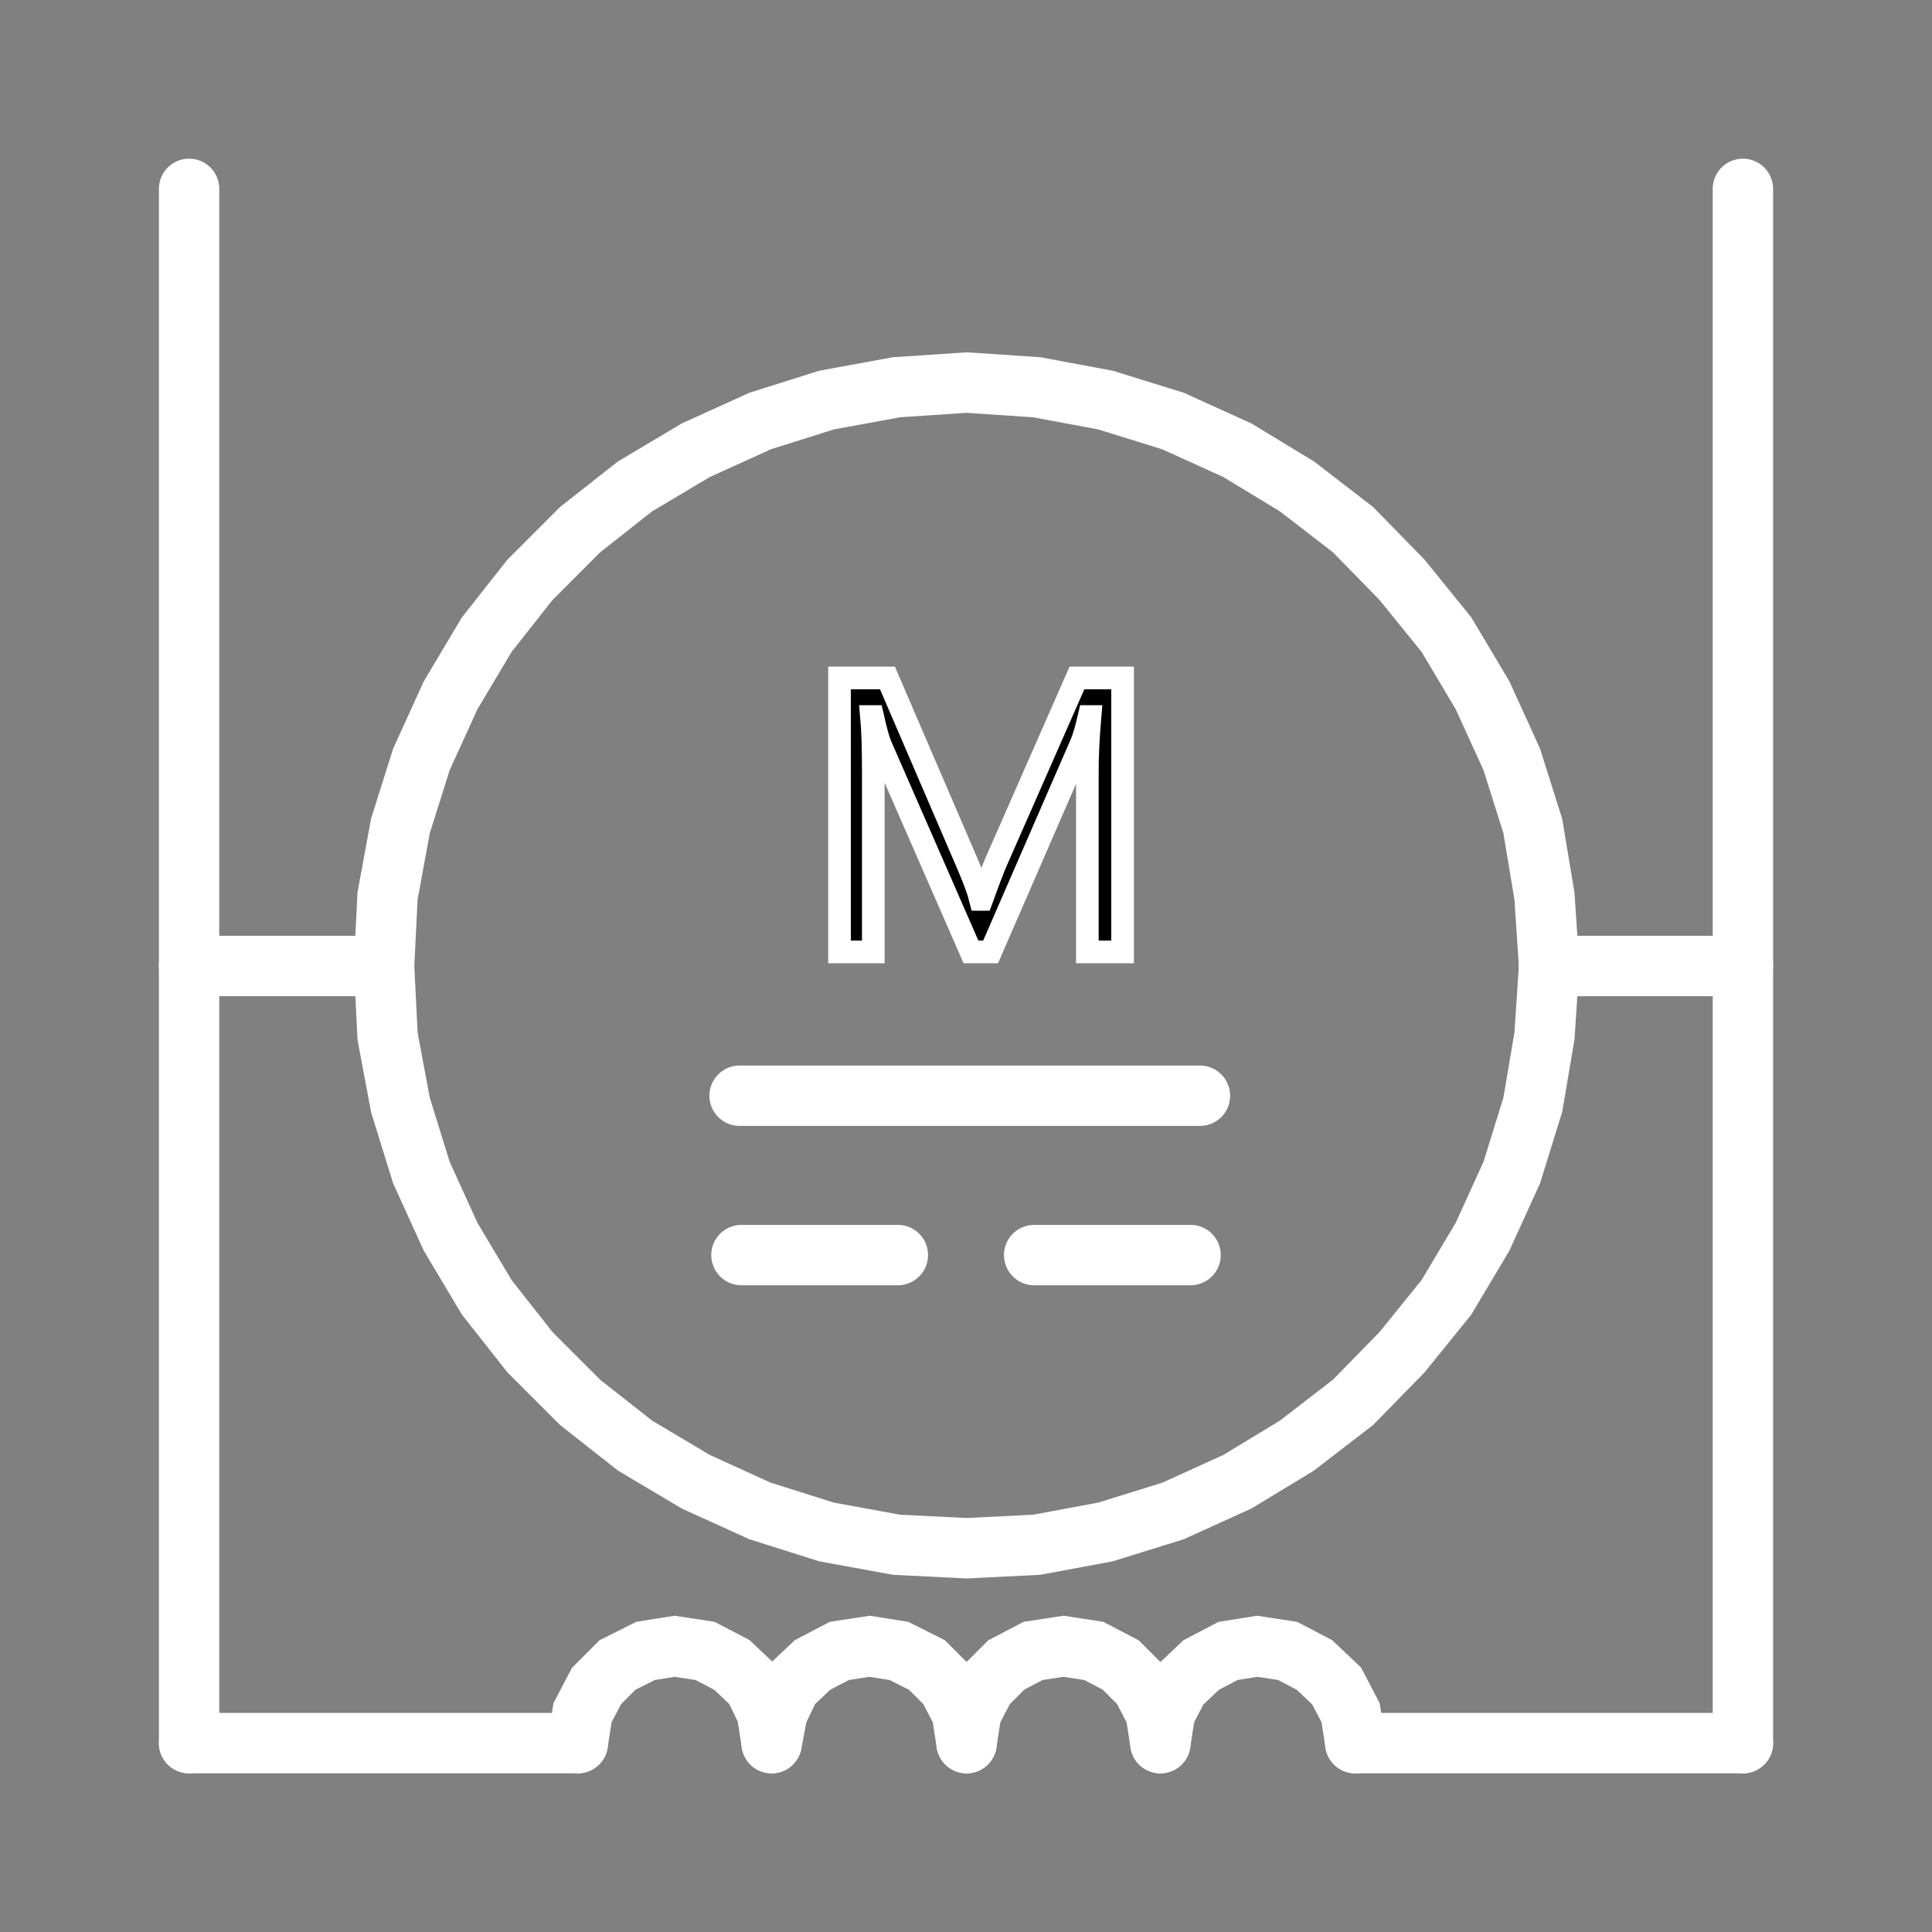  
<svg version="1.1" id="图层_1" xmlns:agg="http://www.example.com"
	 xmlns="http://www.w3.org/2000/svg" xmlns:xlink="http://www.w3.org/1999/xlink" x="0px" y="0px" width="64px" height="64px"
	 viewBox="0 0 64 64" enable-background="new 0 0 64 64" xml:space="preserve">
<rect x="0" y="0" width="64" height="64" fill="#808080" stroke="none"/>
<polygon fill="none" stroke="#FFFFFFE6" stroke-width="2" stroke-linecap="round" stroke-miterlimit="10" points="51.316,32 
	51.162,29.681 50.775,27.361 50.08,25.158 49.111,23.032 47.914,21.022 46.443,19.206 44.818,17.543 42.963,16.113 40.99,14.915 
	38.863,13.949 36.621,13.253 34.34,12.828 32.019,12.673 29.699,12.828 27.379,13.253 25.175,13.949 23.048,14.915 21.036,16.113 
	19.219,17.543 17.557,19.206 16.125,21.022 14.927,23.032 13.959,25.158 13.264,27.361 12.838,29.681 12.723,32 12.838,34.32 
	13.264,36.6 13.959,38.842 14.927,40.969 16.125,42.977 17.557,44.795 19.219,46.457 21.036,47.887 23.048,49.084 25.175,50.051 
	27.379,50.748 29.699,51.172 32.019,51.287 34.34,51.172 36.621,50.748 38.863,50.051 40.99,49.084 42.963,47.887 44.818,46.457 
	46.443,44.795 47.914,42.977 49.111,40.969 50.08,38.842 50.775,36.6 51.162,34.32 "/>
<line fill="none" stroke="#FFFFFFE6" stroke-width="2" stroke-linecap="round" stroke-miterlimit="10" x1="34.258" y1="41.576" x2="39.439" y2="41.576"/>
<line fill="none" stroke="#FFFFFFE6" stroke-width="2" stroke-linecap="round" stroke-miterlimit="10" x1="24.561" y1="41.576" x2="29.743" y2="41.576"/>
<line fill="none" stroke="#FFFFFFE6" stroke-width="2" stroke-linecap="round" stroke-miterlimit="10" x1="24.5" y1="36.297" x2="39.75" y2="36.297"/>
<line fill="none" stroke="#FFFFFFE6" stroke-width="2" stroke-linecap="round" stroke-miterlimit="10" x1="6.264" y1="6.256" x2="6.264" y2="57.744"/>
<line fill="none" stroke="#FFFFFFE6" stroke-width="2" stroke-linecap="round" stroke-miterlimit="10" x1="57.736" y1="6.256" x2="57.736" y2="57.744"/>
<polyline fill="none" stroke="#FFFFFFE6" stroke-width="2" stroke-linecap="round" stroke-miterlimit="10" points="38.439,57.744 
	38.283,56.738 37.82,55.85 37.125,55.154 36.234,54.689 35.229,54.535 34.223,54.689 33.334,55.154 32.639,55.85 32.174,56.738 
	32.019,57.744 "/>
<polyline fill="none" stroke="#FFFFFFE6" stroke-width="2" stroke-linecap="round" stroke-miterlimit="10" points="44.896,57.744 
	44.742,56.738 44.277,55.85 43.543,55.154 42.654,54.689 41.648,54.535 40.682,54.689 39.793,55.154 39.057,55.85 38.594,56.738 
	38.439,57.744 "/>
<polyline fill="none" stroke="#FFFFFFE6" stroke-width="2" stroke-linecap="round" stroke-miterlimit="10" points="32.019,57.744 
	31.864,56.738 31.401,55.85 30.704,55.154 29.777,54.689 28.81,54.535 27.804,54.689 26.915,55.154 26.179,55.85 25.754,56.738 
	25.561,57.744 "/>
<polyline fill="none" stroke="#FFFFFFE6" stroke-width="2" stroke-linecap="round" stroke-miterlimit="10" points="25.561,57.744 
	25.407,56.738 24.981,55.85 24.246,55.154 23.357,54.689 22.351,54.535 21.385,54.689 20.456,55.154 19.761,55.85 19.296,56.738 
	19.141,57.744 "/>
<line fill="none" stroke="#FFFFFFE6" stroke-width="2" stroke-linecap="round" stroke-miterlimit="10" x1="19.141" y1="57.744" x2="6.264" y2="57.744"/>
<line fill="none" stroke="#FFFFFFE6" stroke-width="2" stroke-linecap="round" stroke-miterlimit="10" x1="44.896" y1="57.744" x2="57.736" y2="57.744"/>
<line fill="none" stroke="#FFFFFFE6" stroke-width="2" stroke-linecap="round" stroke-miterlimit="10" x1="6.264" y1="32" x2="12.723" y2="32"/>
<line fill="none" stroke="#FFFFFFE6" stroke-width="2" stroke-linecap="round" stroke-miterlimit="10" x1="51.316" y1="32" x2="57.736" y2="32"/>
<g>
	<path stroke="#FFFFFFE6" stroke-width="0.75" stroke-miterlimit="10" d="M36.02,31.534v-6.012c0-0.496,0.028-1.092,0.088-1.787
		h-0.029c-0.102,0.438-0.191,0.742-0.27,0.914l-2.994,6.885h-0.65l-2.988-6.832c-0.07-0.156-0.16-0.479-0.27-0.967H28.87
		c0.039,0.422,0.059,1.035,0.059,1.84v5.959H27.81v-9.076h1.588l2.678,6.223c0.203,0.477,0.338,0.848,0.404,1.113h0.042
		c0.203-0.559,0.346-0.938,0.428-1.137l2.725-6.199h1.512v9.076H36.02z"/>
</g>
</svg>
